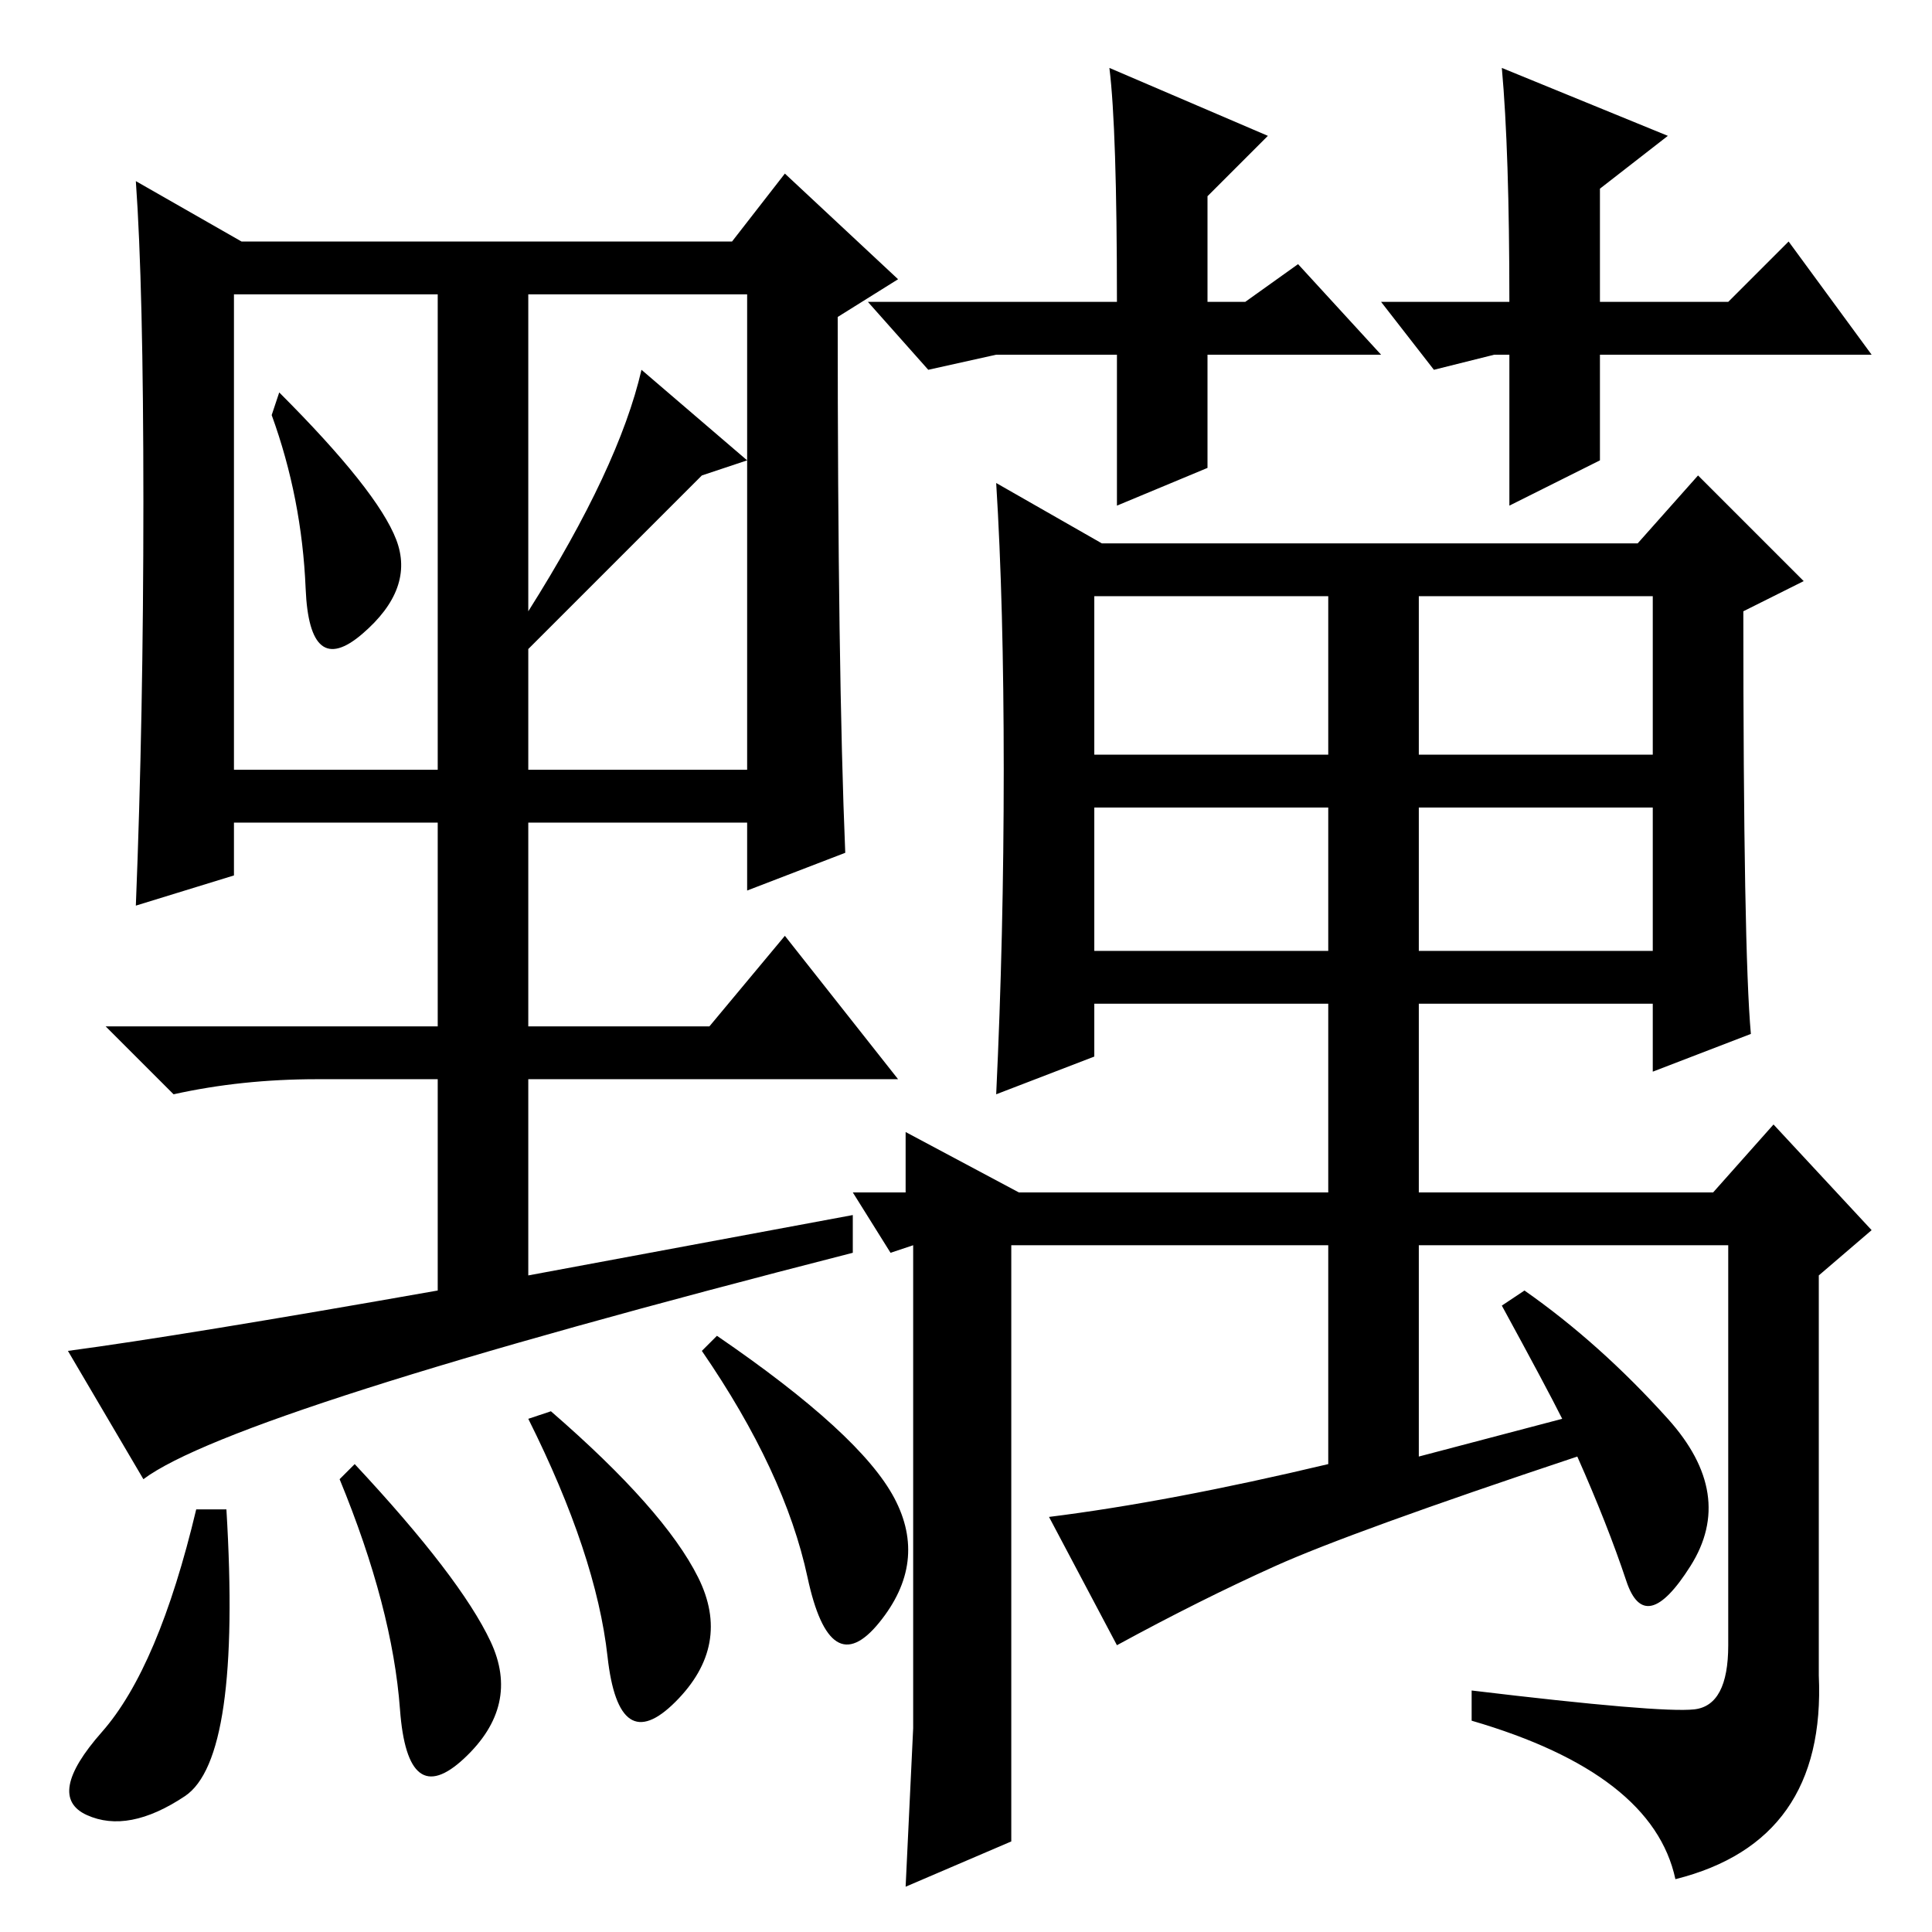 <?xml version="1.0" standalone="no"?>
<!DOCTYPE svg PUBLIC "-//W3C//DTD SVG 1.1//EN" "http://www.w3.org/Graphics/SVG/1.1/DTD/svg11.dtd" >
<svg xmlns="http://www.w3.org/2000/svg" xmlns:xlink="http://www.w3.org/1999/xlink" version="1.1" viewBox="0 -36 256 256">
  <g transform="matrix(1 0 0 -1 0 220)">
   <path fill="currentColor"
d="M133 154q0 22 -1 38l14 -8h71l8 9l14 -14l-8 -4q0 -45 1 -56l-13 -5v9h-31v-25h39l8 9l13 -14l-7 -6v-53q1 -22 -19 -27q-3 14 -27 21v4q25 -3 29.5 -2.5t4.5 8.5v53h-41v-28l19 5q-2 4 -8 15l3 2q10 -7 19 -17t3 -19.5t-8.5 -2t-6.5 16.5q-30 -10 -40 -14.5t-21 -10.5
l-9 17q16 2 37 7v29h-42v-79l-14 -6l1 21v64l-3 -1l-5 8h7v8l15 -8h41v25h-31v-7l-13 -5q1 21 1 43zM219 149h-31v-19h31v19zM176 149h-31v-19h31v19zM219 177h-31v-21h31v21zM176 177h-31v-21h31v21zM19 60l-10 17q15 2 49 8v28h-16q-10 0 -19 -2l-9 9h44v27h-27v-7l-13 -4
q1 25 1 53.5t-1 42.5l14 -8h65l7 9l15 -14l-8 -5q0 -47 1 -71l-13 -5v9h-29v-27h24l10 12l15 -19h-49v-26l43 8v-5q-82 -21 -94 -30zM52.5 184.5q2.5 -6.5 -4.5 -12.5t-7.5 6t-4.5 23l1 3q13 -13 15.5 -19.5zM70 175q12 19 15 32l14 -12l-6 -2l-23 -23v-16h29v63h-29v-42z
M31 154h27v63h-27v-63zM24.5 18q-7.5 -5 -13 -2.5t2 11t12.5 29.5h4q2 -33 -5.5 -38zM65 38.5q4 -8.5 -3.5 -15.5t-8.5 6.5t-8 30.5l2 2q14 -15 18 -23.5zM92.5 47q4.5 -9 -3 -16.5t-9 6t-10.5 31.5l3 1q15 -13 19.5 -22zM118.5 57.5q4.5 -8.5 -2 -16.5t-9.5 6t-14 30l2 2
q19 -13 23.5 -21.5zM198 209l-8 -2l-7 9h17q0 20 -1 31l22 -9l-9 -7v-15h17l8 8l11 -15h-36v-14l-12 -6v20h-2zM183 209h-23v-15l-12 -5v20h-16l-9 -2l-8 9h33q0 23 -1 31l21 -9l-8 -8v-14h5l7 5z" />
  </g>

</svg>
